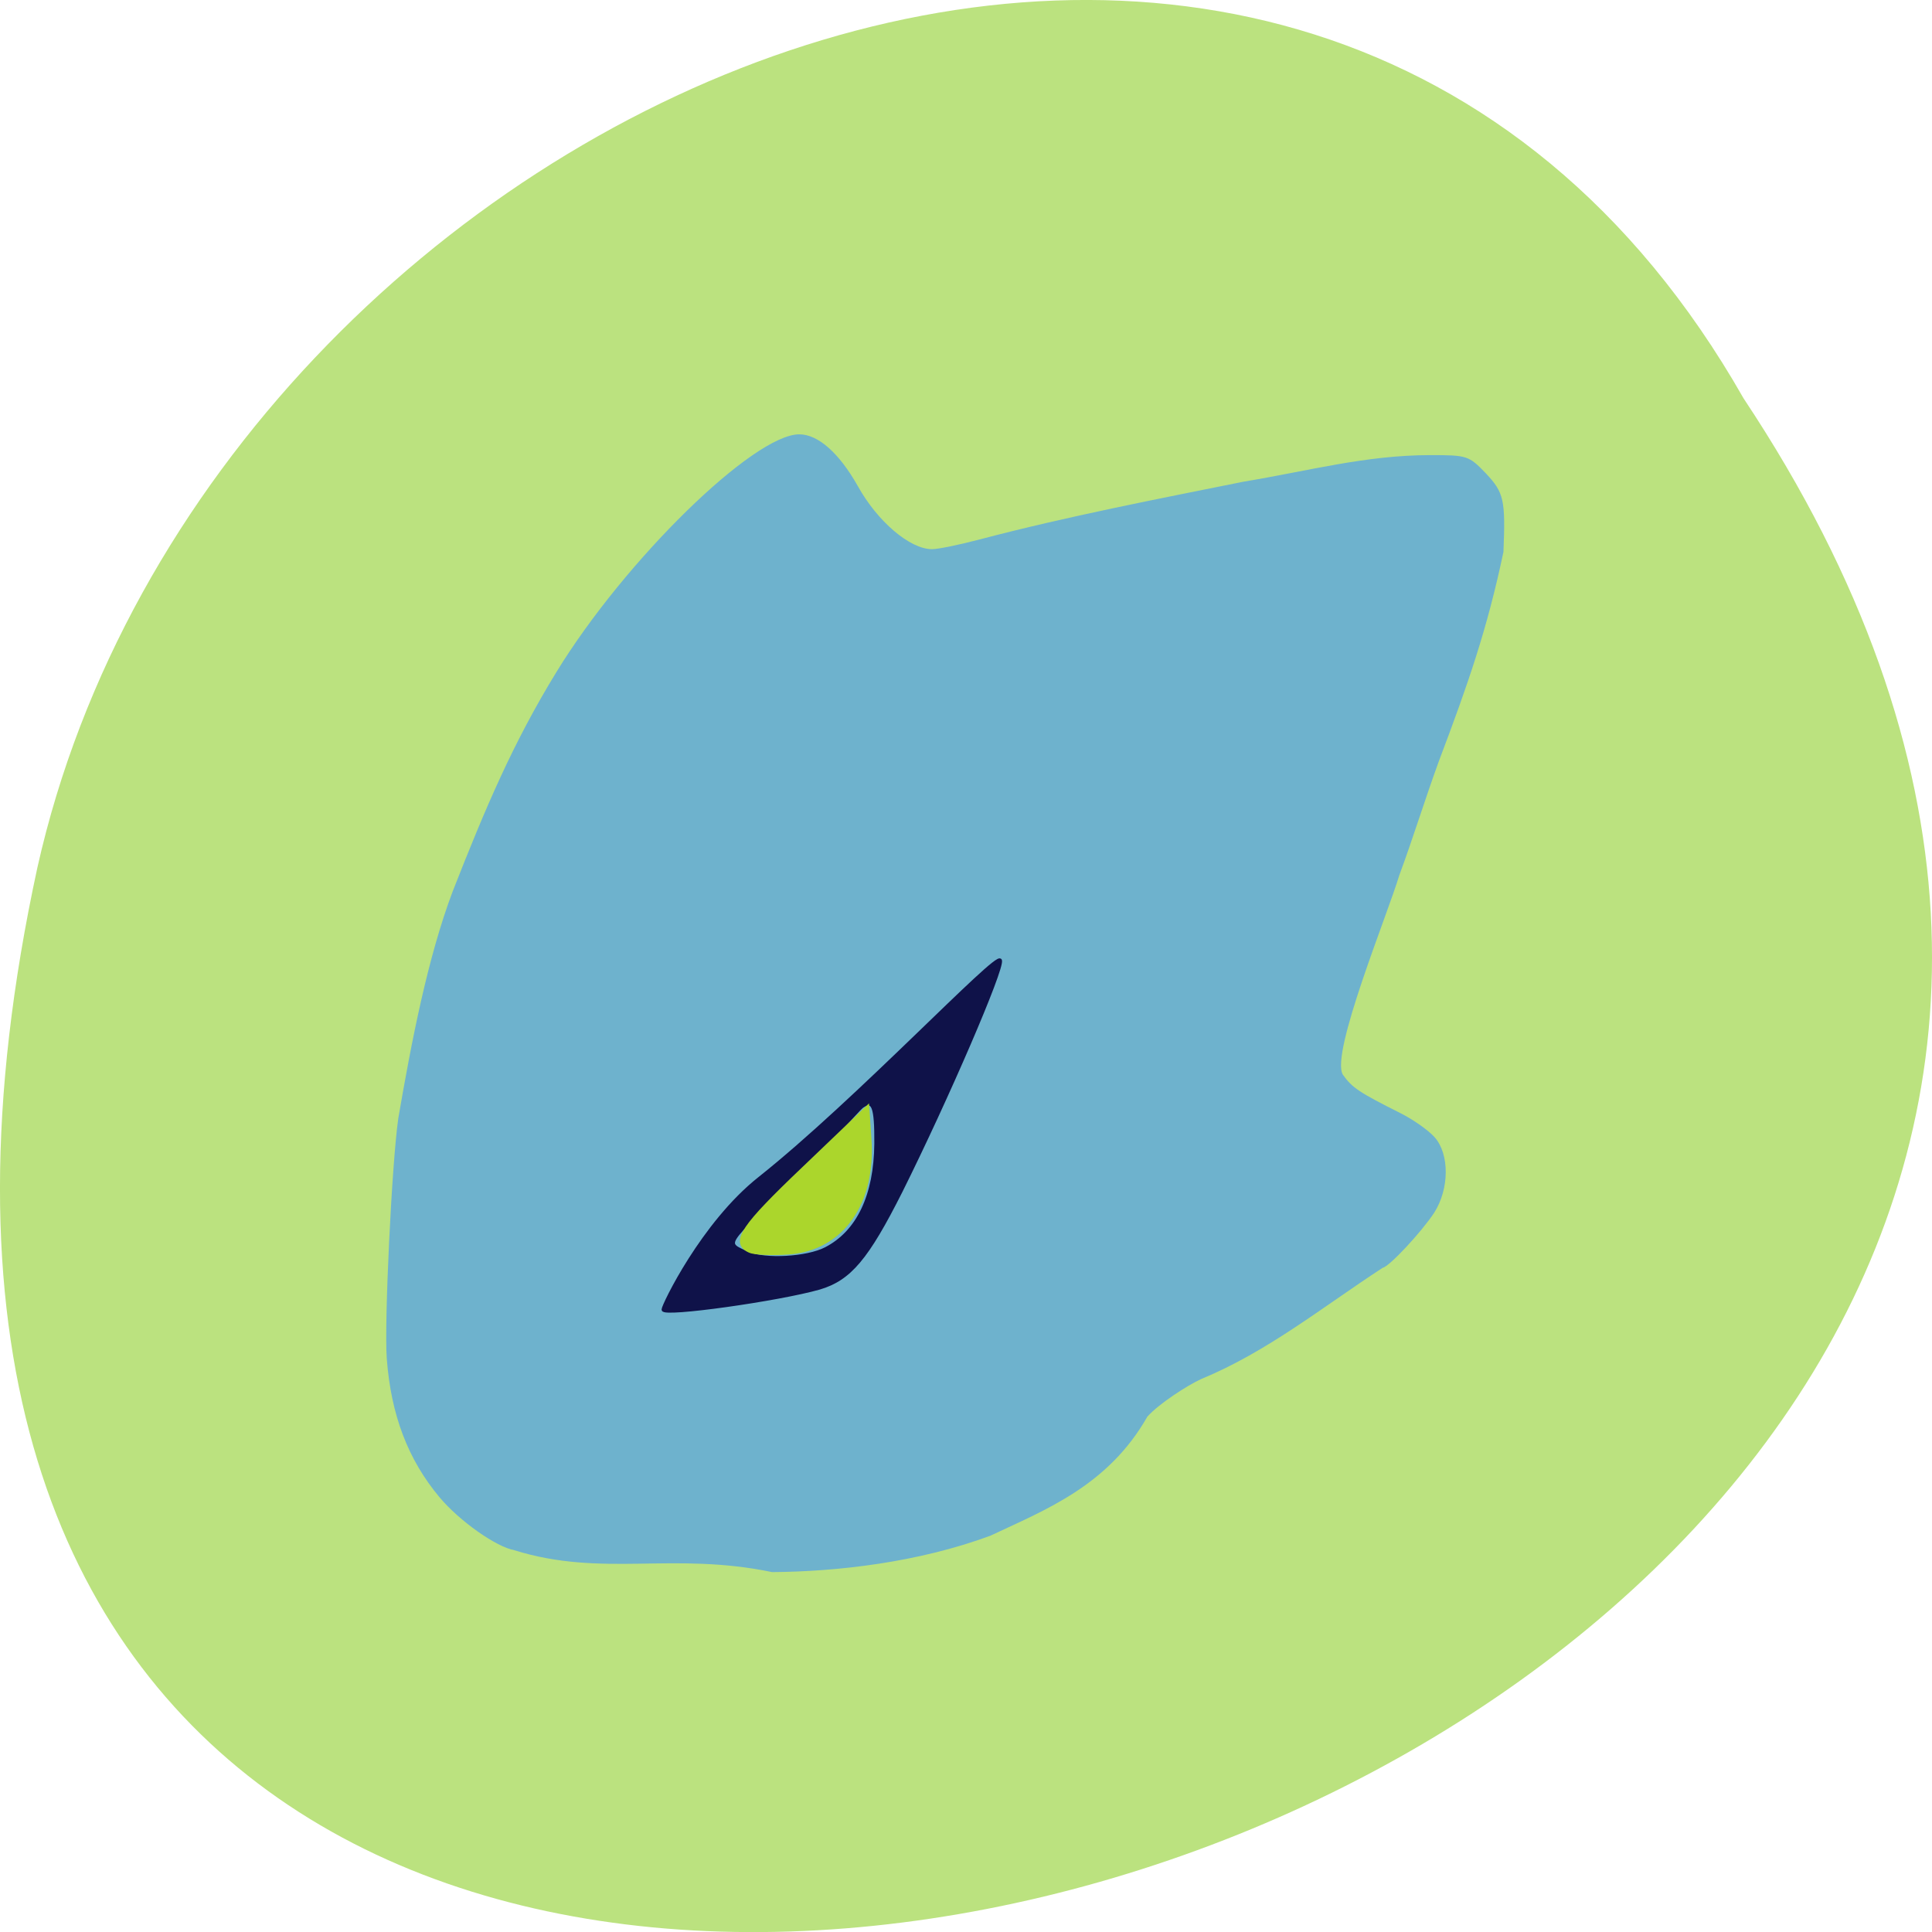 <svg xmlns="http://www.w3.org/2000/svg" viewBox="0 0 32 32"><path d="m 28.879 6.598 c 15.992 24.06 -35.01 38.875 -28.26 7.773 c 2.879 -12.852 20.926 -20.652 28.26 -7.773" fill="#bbe27f"/><path d="m 8.523 25.676 c -0.297 -0.047 -0.914 -0.484 -1.242 -0.875 c -0.523 -0.625 -0.805 -1.363 -0.875 -2.301 c -0.043 -0.59 0.082 -3.215 0.191 -3.977 c 0.215 -1.25 0.484 -2.656 0.902 -3.762 c 0.543 -1.383 0.996 -2.453 1.719 -3.633 c 1.137 -1.855 3.266 -3.934 4.02 -3.934 c 0.313 0 0.66 0.309 0.969 0.855 c 0.324 0.586 0.863 1.047 1.23 1.047 c 0.105 0 0.457 -0.074 0.785 -0.16 c 1.453 -0.383 2.996 -0.68 4.371 -0.957 c 1.105 -0.184 2.02 -0.438 3.09 -0.441 c 0.621 0 0.645 0.008 0.93 0.305 c 0.297 0.316 0.324 0.438 0.289 1.297 c -0.27 1.285 -0.59 2.199 -1.066 3.457 c -0.238 0.652 -0.438 1.305 -0.66 1.902 c -0.191 0.641 -1.145 2.953 -0.934 3.301 c 0.156 0.219 0.27 0.293 0.953 0.637 c 0.211 0.105 0.465 0.285 0.566 0.398 c 0.25 0.281 0.246 0.859 -0.008 1.254 c -0.211 0.32 -0.742 0.891 -0.852 0.91 c -1 0.652 -1.91 1.391 -3.01 1.844 c -0.227 0.105 -0.695 0.406 -0.887 0.621 c -0.652 1.145 -1.68 1.539 -2.602 1.973 c -1.195 0.441 -2.527 0.594 -3.613 0.602 c -1.66 -0.344 -2.801 0.094 -4.273 -0.363" fill="#6eb2cd"/><g transform="matrix(0.119 0 0 0.121 0.328 1.375)"><path d="m 89.56 167.9 c 0 -0.55 5.468 -11.778 13.407 -17.958 c 13.472 -10.516 33.1 -31.06 33.5 -29.834 c 0.362 1.165 -7.379 18.832 -13.835 31.581 c -4.71 9.19 -7.115 12 -11.331 13.234 c -5.633 1.586 -21.74 3.818 -21.74 2.977 m 22.63 -8.316 c 4.513 -2.297 6.917 -7.313 6.983 -14.399 c 0.033 -5.08 -0.395 -6.18 -1.976 -5.08 c -0.494 0.356 -4.809 5.307 -9.585 9.901 c -9.487 9.157 -9.717 8.704 -6.292 10.193 c 2.438 1.035 8.268 0.712 10.87 -0.615" fill="#0f1249" stroke="#0f1249" stroke-width="0.475"/><path d="m 101.65 159.69 c -2.273 -1 -0.889 -3.042 7.543 -10.937 l 8.63 -8.122 l 0.264 3.818 c 0.659 8.769 -3.755 14.949 -11.1 15.467 c -2.306 0.162 -4.743 0.065 -5.336 -0.227" fill="#abd62c" stroke="#abd62c" stroke-width="0.886"/></g></svg>